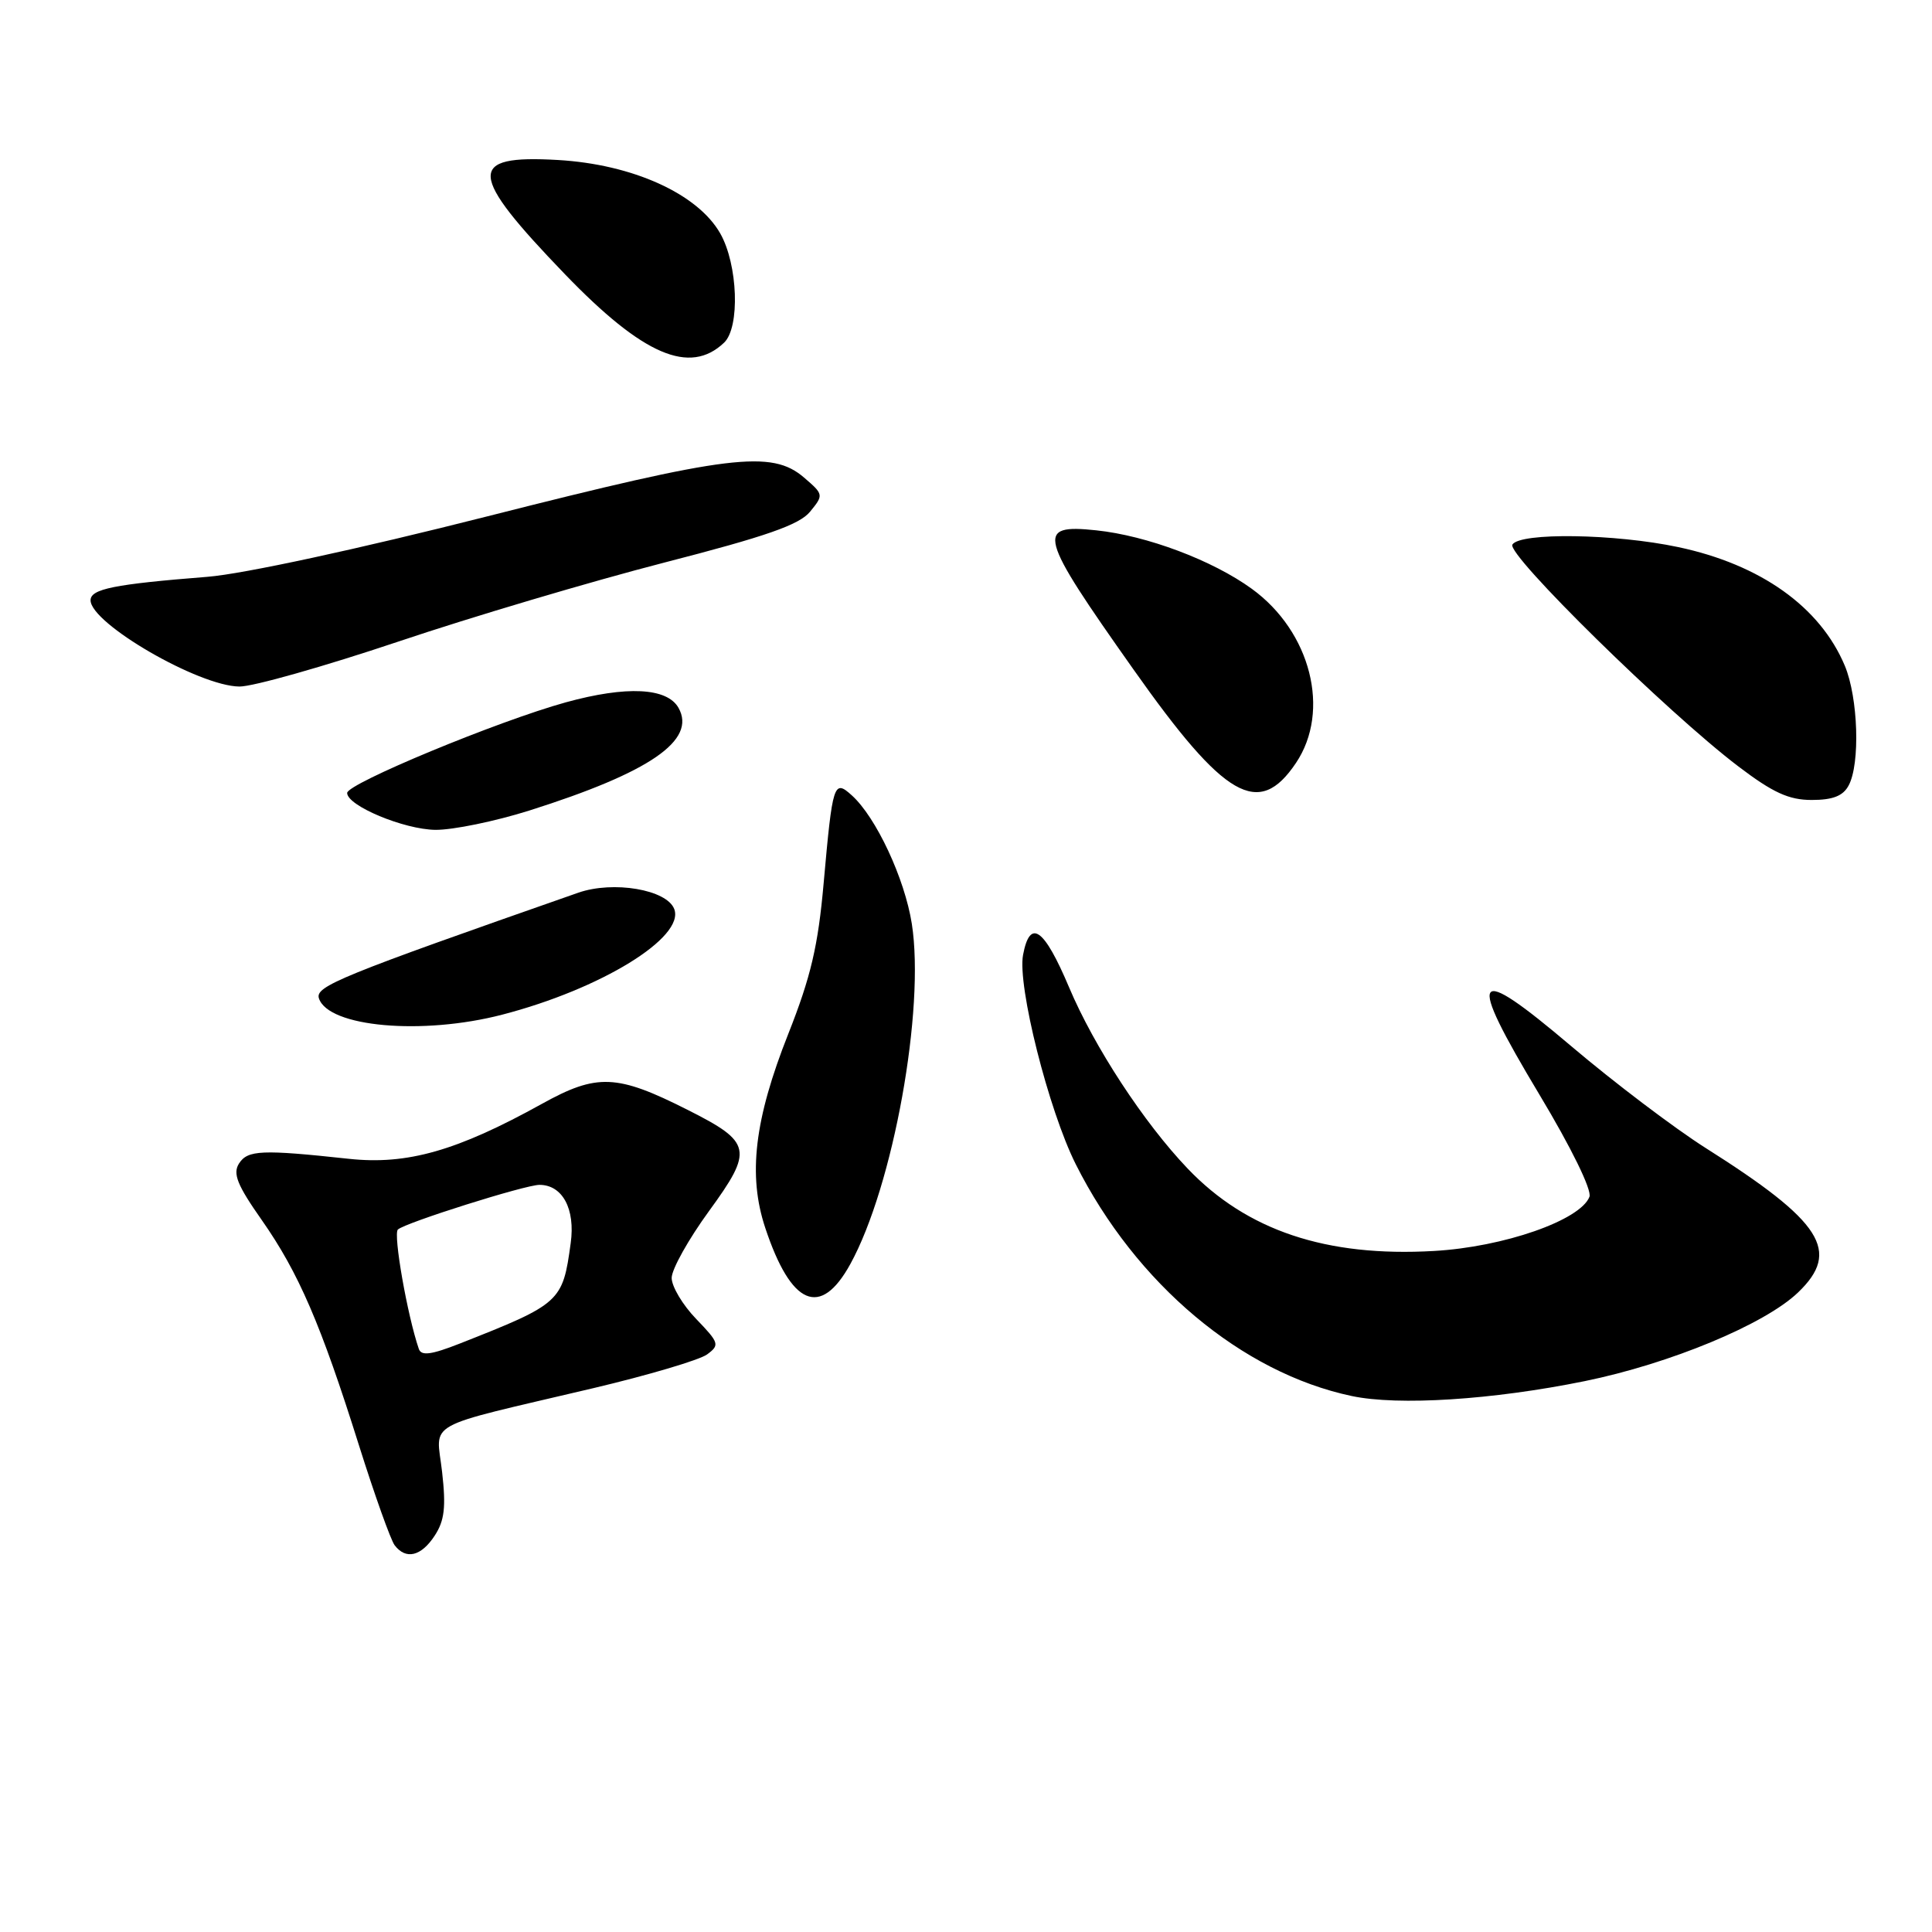 <?xml version="1.0" encoding="UTF-8" standalone="no"?>
<!DOCTYPE svg PUBLIC "-//W3C//DTD SVG 1.1//EN" "http://www.w3.org/Graphics/SVG/1.1/DTD/svg11.dtd" >
<svg xmlns="http://www.w3.org/2000/svg" xmlns:xlink="http://www.w3.org/1999/xlink" version="1.1" viewBox="0 0 256 256">
 <g >
 <path fill="currentColor"
d=" M 57.60 203.48 C 58.90 201.50 59.11 199.69 58.58 195.04 C 57.81 188.17 55.69 189.35 78.57 183.95 C 85.89 182.22 92.70 180.20 93.69 179.47 C 95.39 178.22 95.30 177.94 92.25 174.77 C 90.46 172.92 89.00 170.47 89.00 169.33 C 89.00 168.19 91.23 164.20 93.95 160.47 C 99.85 152.37 99.64 151.36 91.15 147.08 C 81.73 142.32 79.11 142.21 71.78 146.28 C 60.57 152.49 53.96 154.38 46.24 153.55 C 34.67 152.30 32.82 152.38 31.67 154.17 C 30.82 155.51 31.43 157.03 34.69 161.67 C 39.57 168.64 42.52 175.47 47.56 191.50 C 49.64 198.10 51.77 204.06 52.29 204.75 C 53.78 206.71 55.81 206.23 57.60 203.48 Z  M 209.97 183.01 C 221.28 180.70 233.84 175.49 238.25 171.26 C 243.96 165.79 241.47 161.89 226.00 152.11 C 221.88 149.50 213.88 143.44 208.23 138.65 C 195.03 127.46 194.19 128.72 203.98 145.04 C 208.21 152.08 210.95 157.69 210.61 158.58 C 209.41 161.69 199.25 165.24 190.00 165.76 C 175.73 166.58 165.21 163.06 157.36 154.83 C 151.57 148.77 144.98 138.70 141.66 130.83 C 138.34 122.97 136.48 121.65 135.56 126.53 C 134.79 130.61 138.95 147.11 142.54 154.26 C 150.50 170.11 164.54 181.90 179.11 184.98 C 185.29 186.29 197.77 185.49 209.97 183.01 Z  M 112.67 167.50 C 118.36 157.16 122.59 133.71 120.82 122.40 C 119.88 116.42 116.09 108.29 112.87 105.39 C 110.49 103.23 110.32 103.76 109.14 117.00 C 108.40 125.37 107.44 129.44 104.45 137.00 C 99.96 148.32 99.08 155.73 101.40 162.70 C 104.83 173.02 108.72 174.68 112.67 167.50 Z  M 66.54 134.45 C 79.62 131.06 90.78 124.21 89.34 120.45 C 88.35 117.87 81.26 116.67 76.62 118.29 C 45.04 129.34 41.73 130.69 42.26 132.29 C 43.51 136.09 55.96 137.20 66.54 134.45 Z  M 70.14 107.40 C 86.13 102.34 92.31 98.09 89.91 93.80 C 88.40 91.11 83.02 90.85 74.98 93.06 C 66.00 95.54 46.00 103.83 46.00 105.07 C 46.00 106.77 53.53 109.91 57.70 109.96 C 60.01 109.98 65.61 108.83 70.14 107.40 Z  M 244.96 104.07 C 246.50 101.19 246.22 92.46 244.45 88.22 C 241.19 80.43 233.29 74.80 222.36 72.49 C 214.00 70.72 201.41 70.53 200.40 72.16 C 199.60 73.46 220.94 94.42 230.35 101.56 C 234.93 105.04 237.04 106.00 240.06 106.00 C 242.86 106.00 244.22 105.47 244.96 104.07 Z  M 171.72 101.10 C 176.36 94.20 173.69 83.69 165.87 78.02 C 160.66 74.24 151.96 70.97 145.25 70.27 C 137.18 69.42 137.55 70.82 150.18 88.69 C 162.29 105.85 166.79 108.44 171.72 101.10 Z  M 52.73 85.03 C 62.50 81.74 78.38 77.03 88.00 74.55 C 101.53 71.07 105.92 69.54 107.34 67.80 C 109.15 65.59 109.14 65.51 106.54 63.28 C 102.25 59.59 96.65 60.28 64.65 68.40 C 47.38 72.78 32.24 76.05 27.50 76.43 C 15.11 77.41 12.00 78.04 12.00 79.54 C 12.00 82.61 26.35 90.93 31.73 90.97 C 33.50 90.99 42.95 88.31 52.73 85.03 Z  M 95.94 45.41 C 98.08 43.39 97.78 35.04 95.43 30.92 C 92.43 25.67 83.82 21.77 73.92 21.20 C 61.81 20.50 61.97 22.96 74.90 36.38 C 85.21 47.07 91.40 49.73 95.94 45.41 Z  M 55.50 178.75 C 53.98 174.33 52.08 163.53 52.72 162.92 C 53.68 162.02 69.59 157.00 71.48 157.00 C 74.53 157.00 76.25 160.19 75.62 164.72 C 74.56 172.52 74.29 172.76 60.92 178.03 C 57.16 179.51 55.83 179.69 55.50 178.75 Z "/>
</g>
</svg>